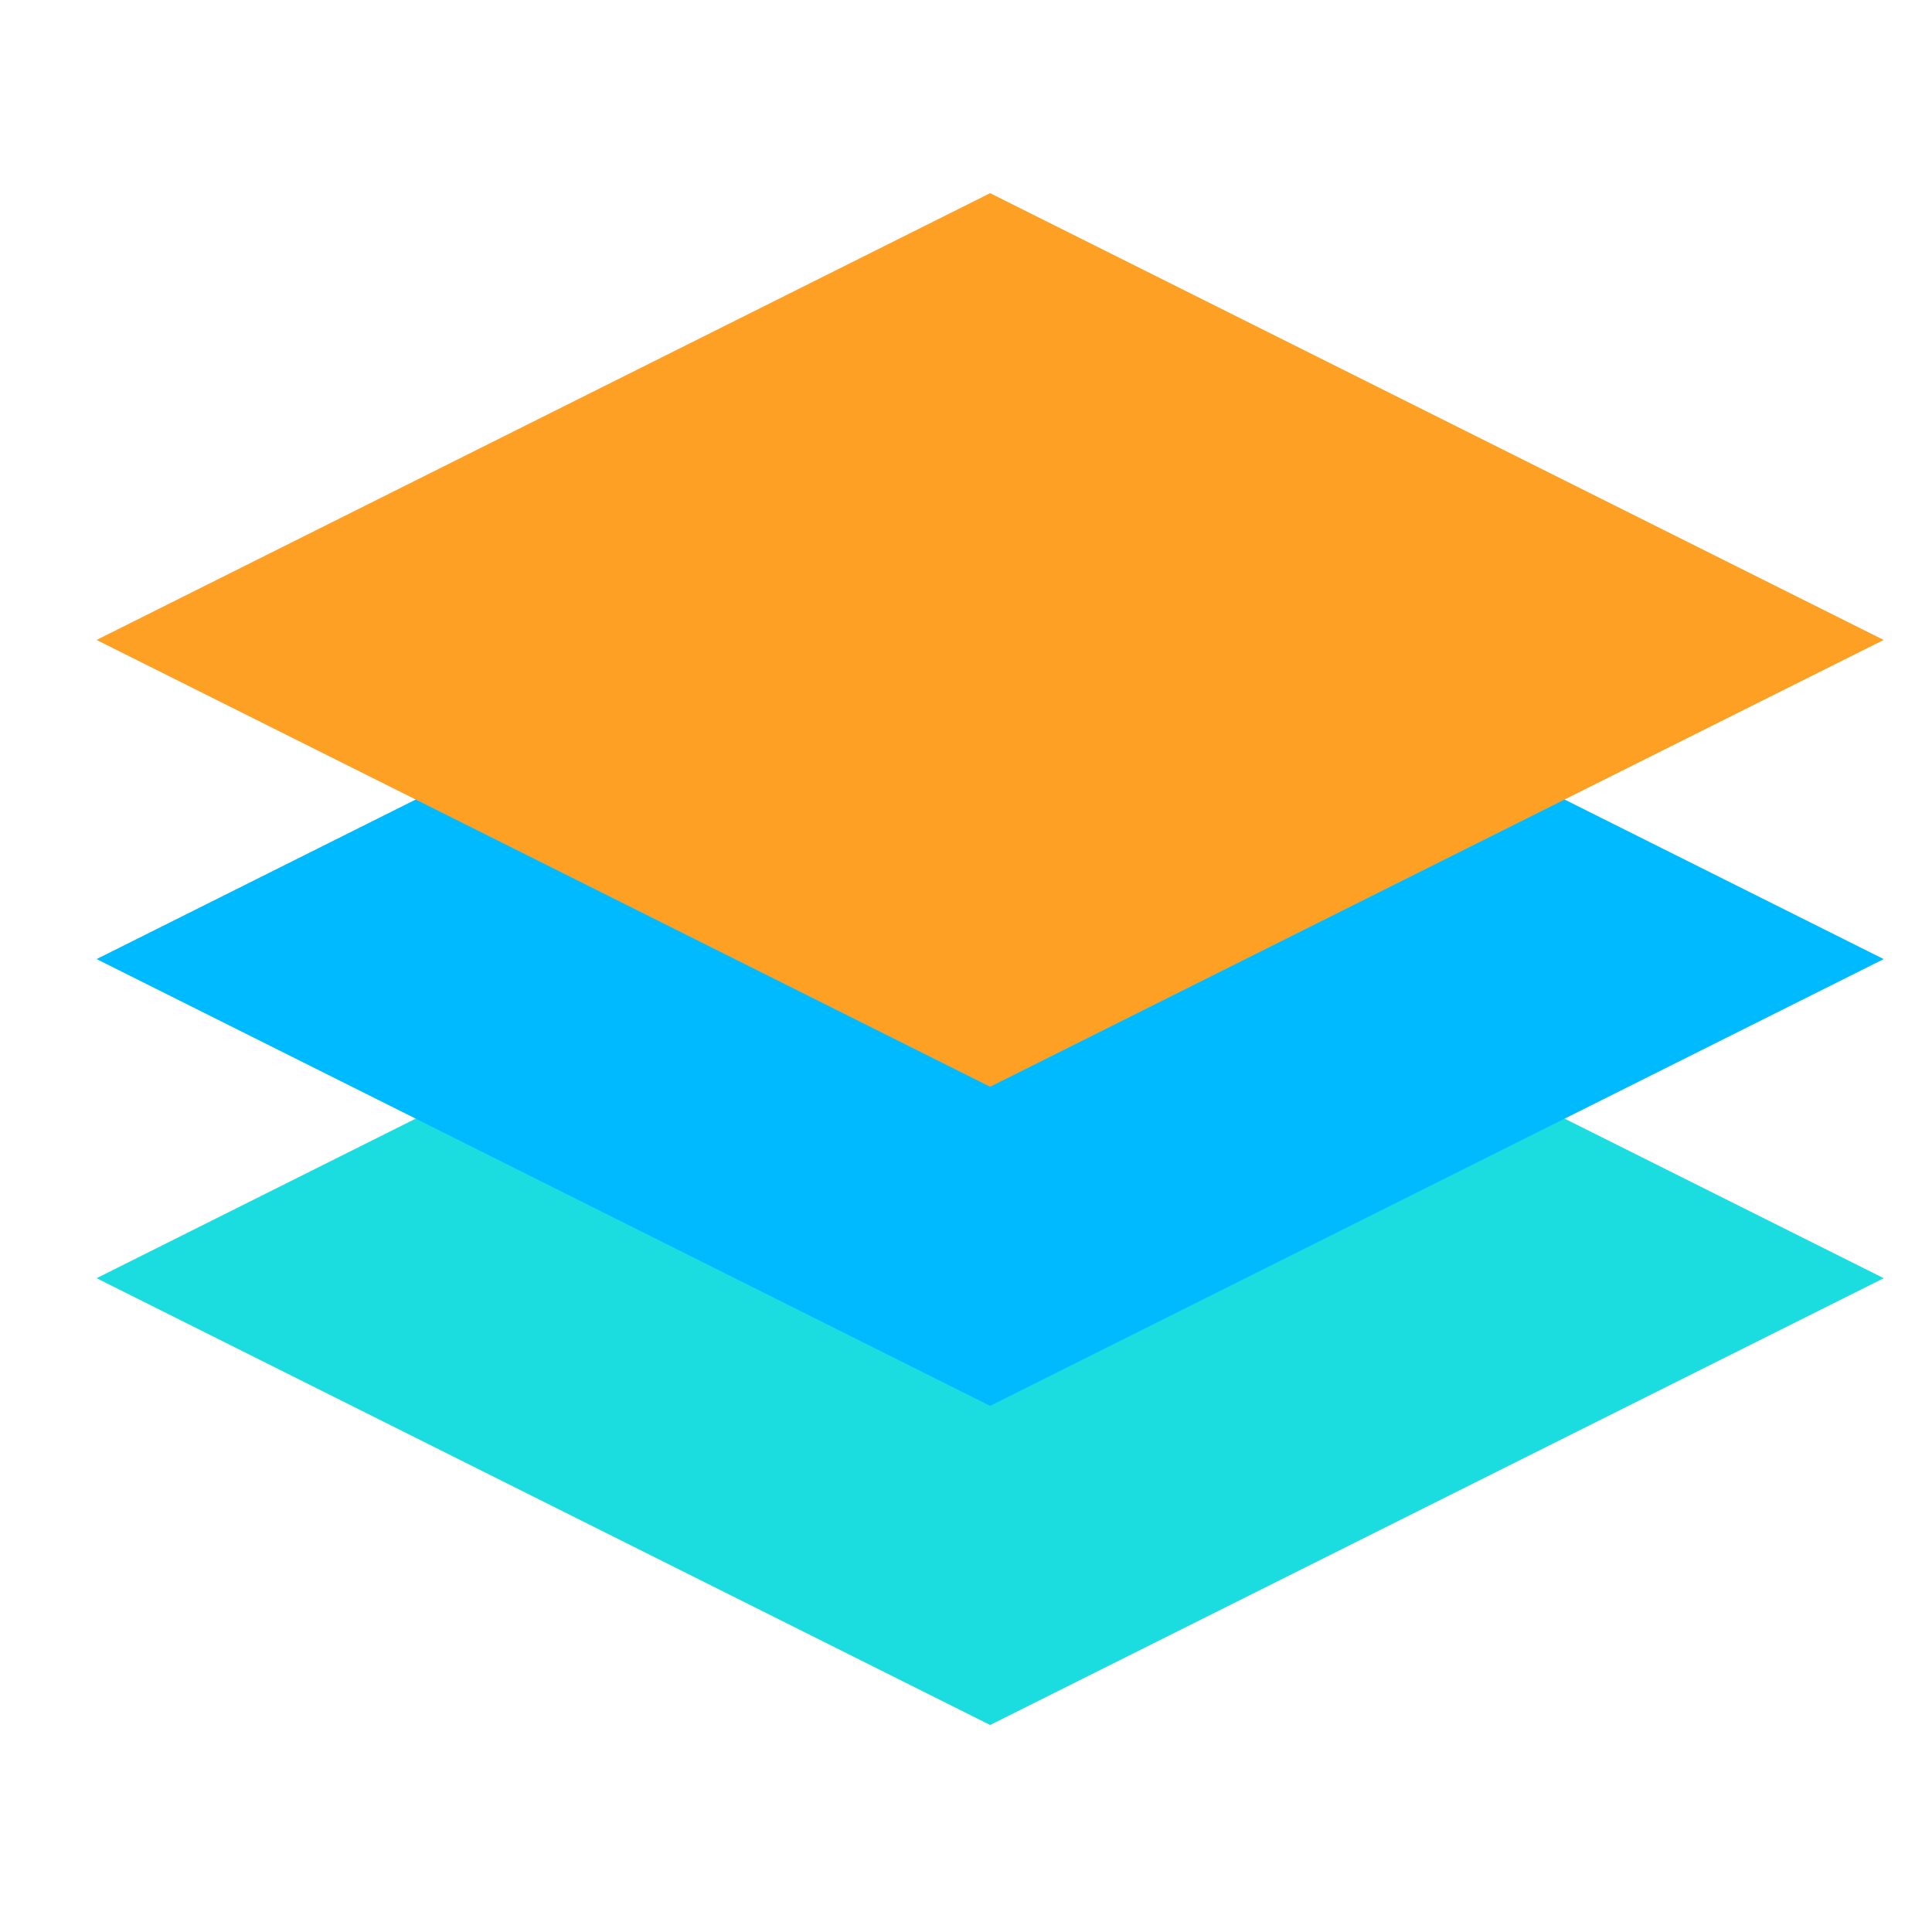 <svg t="1722266762018" class="icon" viewBox="0 0 1024 1024" version="1.1" xmlns="http://www.w3.org/2000/svg" p-id="7714" width="200" height="200"><path d="M524.8 914.278l473.6-236.8-473.6-236.8L51.2 677.478z" fill="#1BDCDF" p-id="7715"></path><path d="M524.8 745.139l473.6-236.8-473.6-236.8L51.2 508.339z" fill="#00BAFF" p-id="7716"></path><path d="M524.8 576L998.4 339.2 524.8 102.4 51.2 339.2z" fill="#FEA023" p-id="7717"></path></svg>